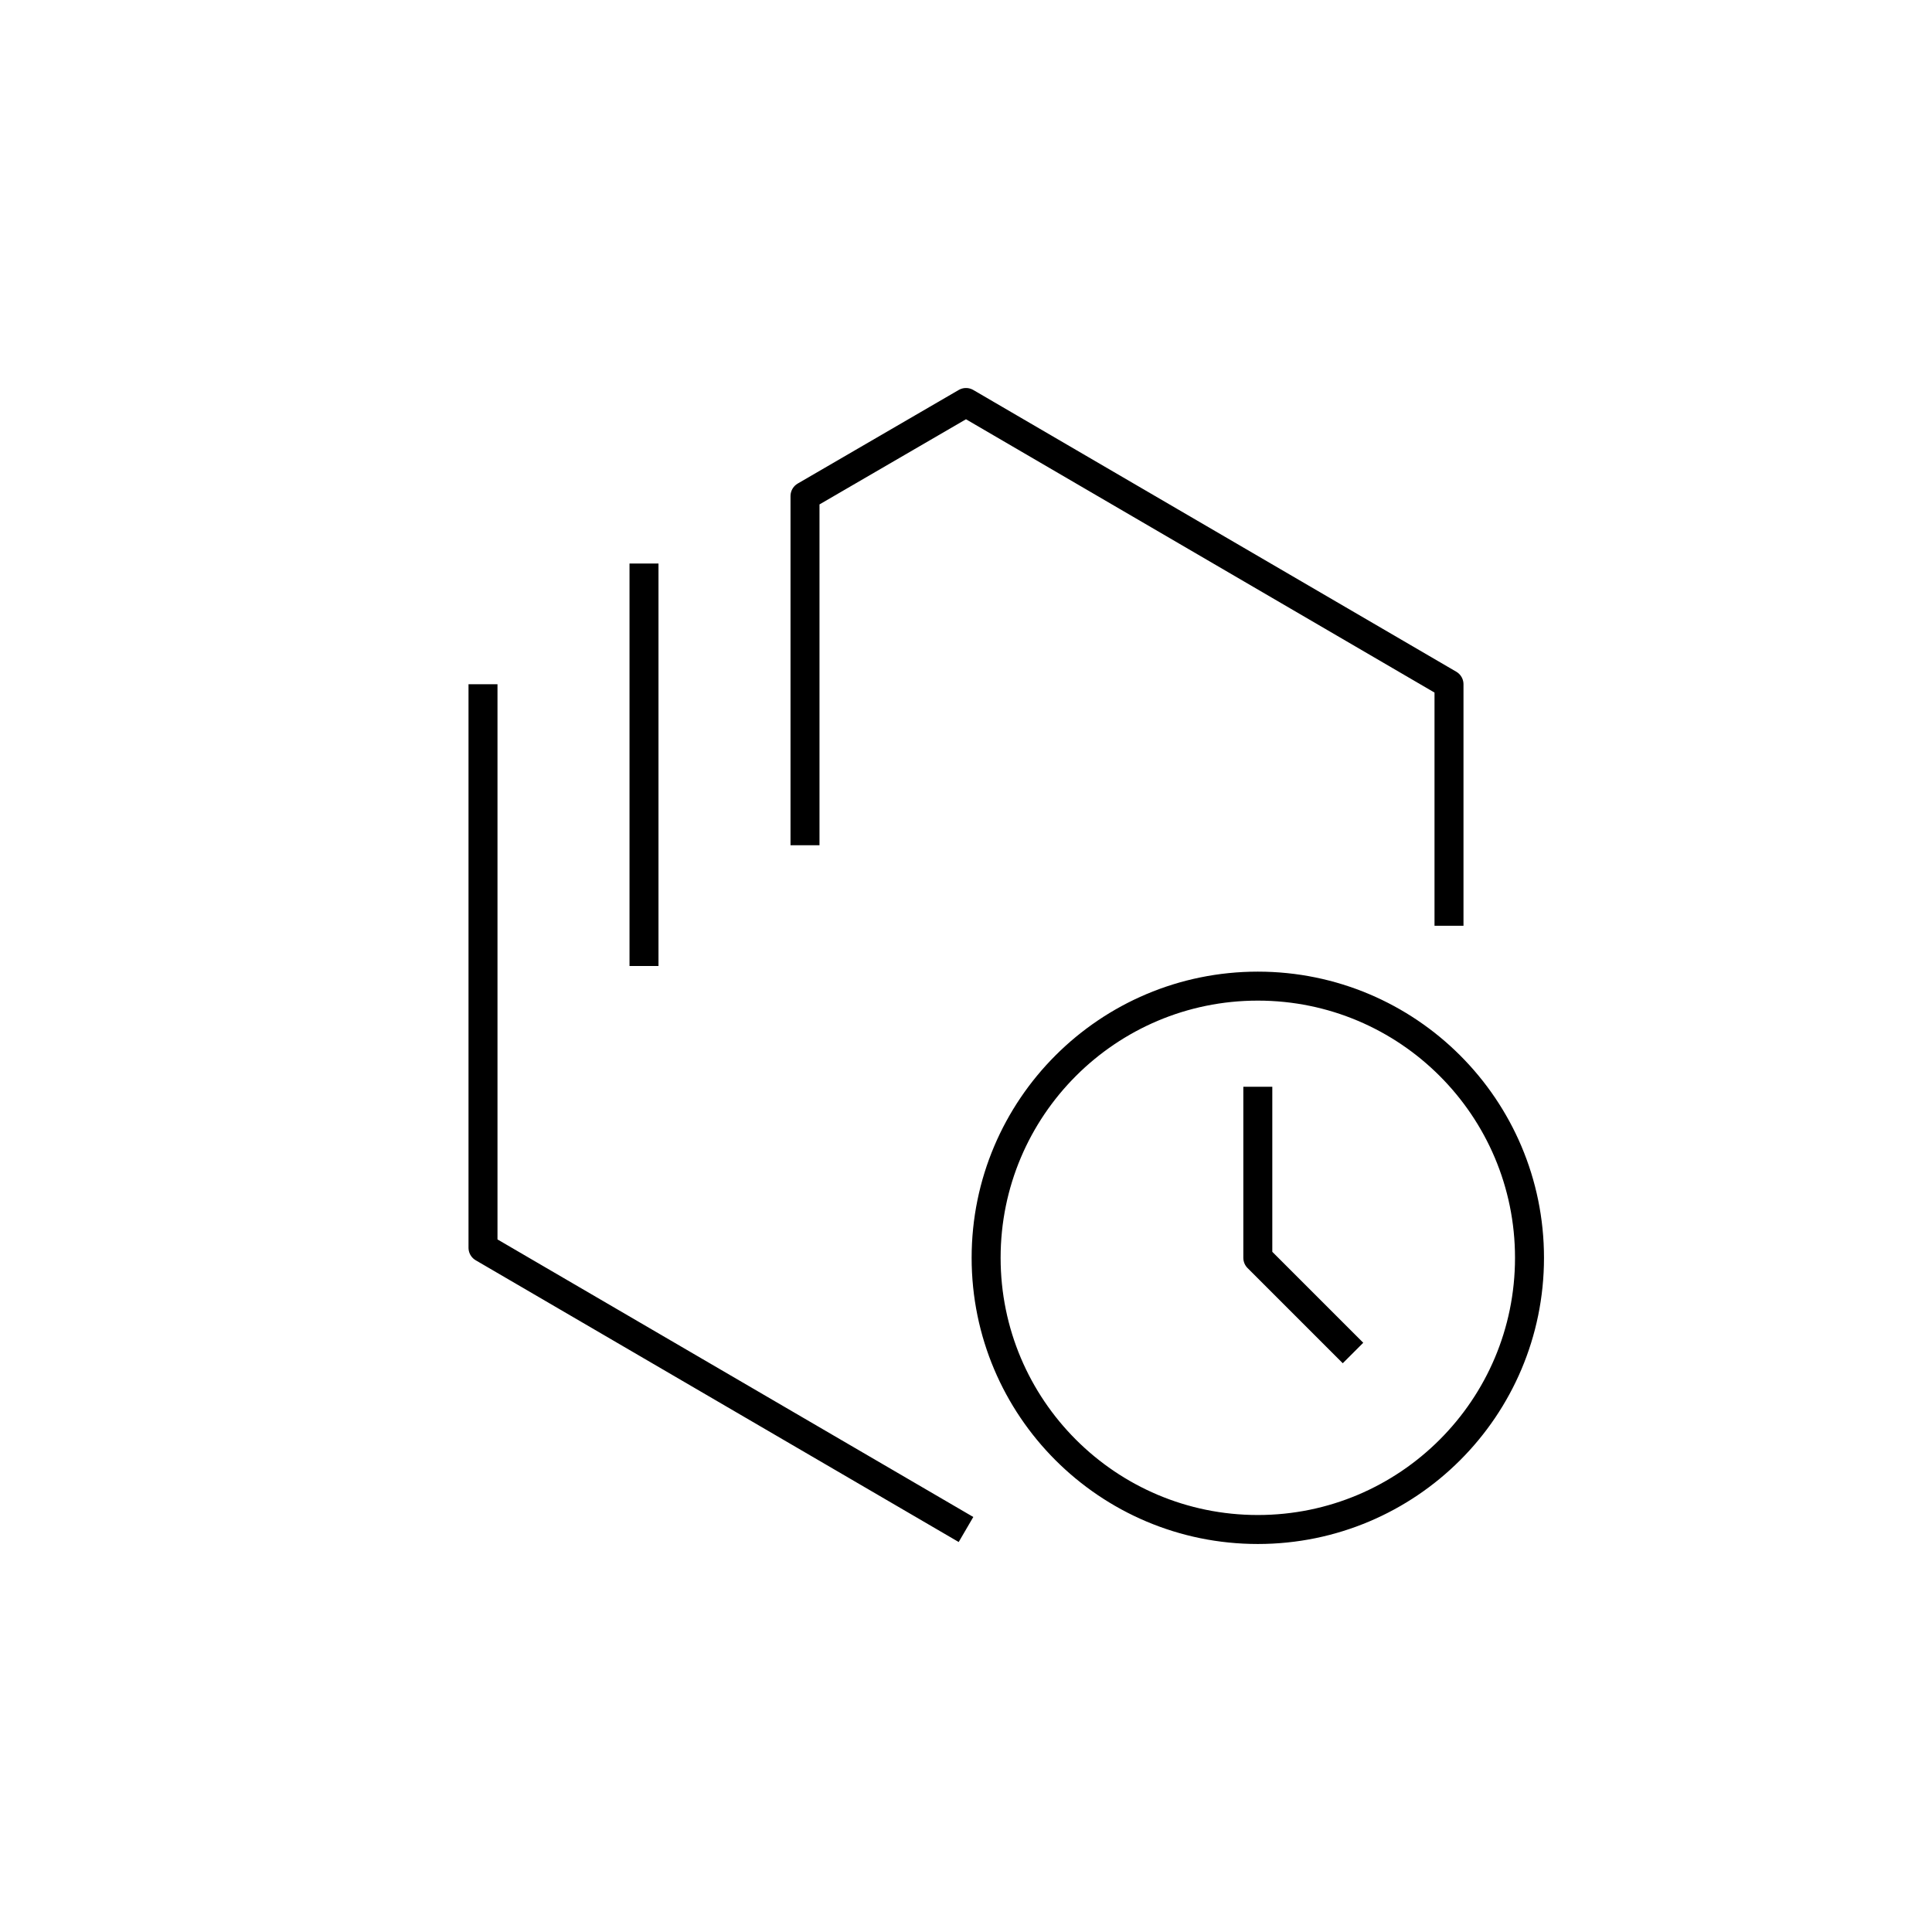 <svg xmlns="http://www.w3.org/2000/svg" xmlns:xlink="http://www.w3.org/1999/xlink" x="0" y="0" version="1.1" viewBox="0 0 48 48" xml:space="preserve" style="enable-background:new 0 0 48 48"><g id="systems-devops--plan"><path id="systems-devops--plan_1_" d="M33.615,33.615L31.25,31.25V27 M24,38l-12-7V17 M36,23v-6l-12-7l-4,2.325V21 M16,14v10 M38,31.25c0,3.728-3.022,6.75-6.75,6.75 s-6.75-3.022-6.75-6.75s3.022-6.75,6.75-6.75S38,27.522,38,31.25z" style="fill:none;stroke:#000;stroke-width:.72;stroke-linejoin:round;stroke-miterlimit:10"/></g></svg>
